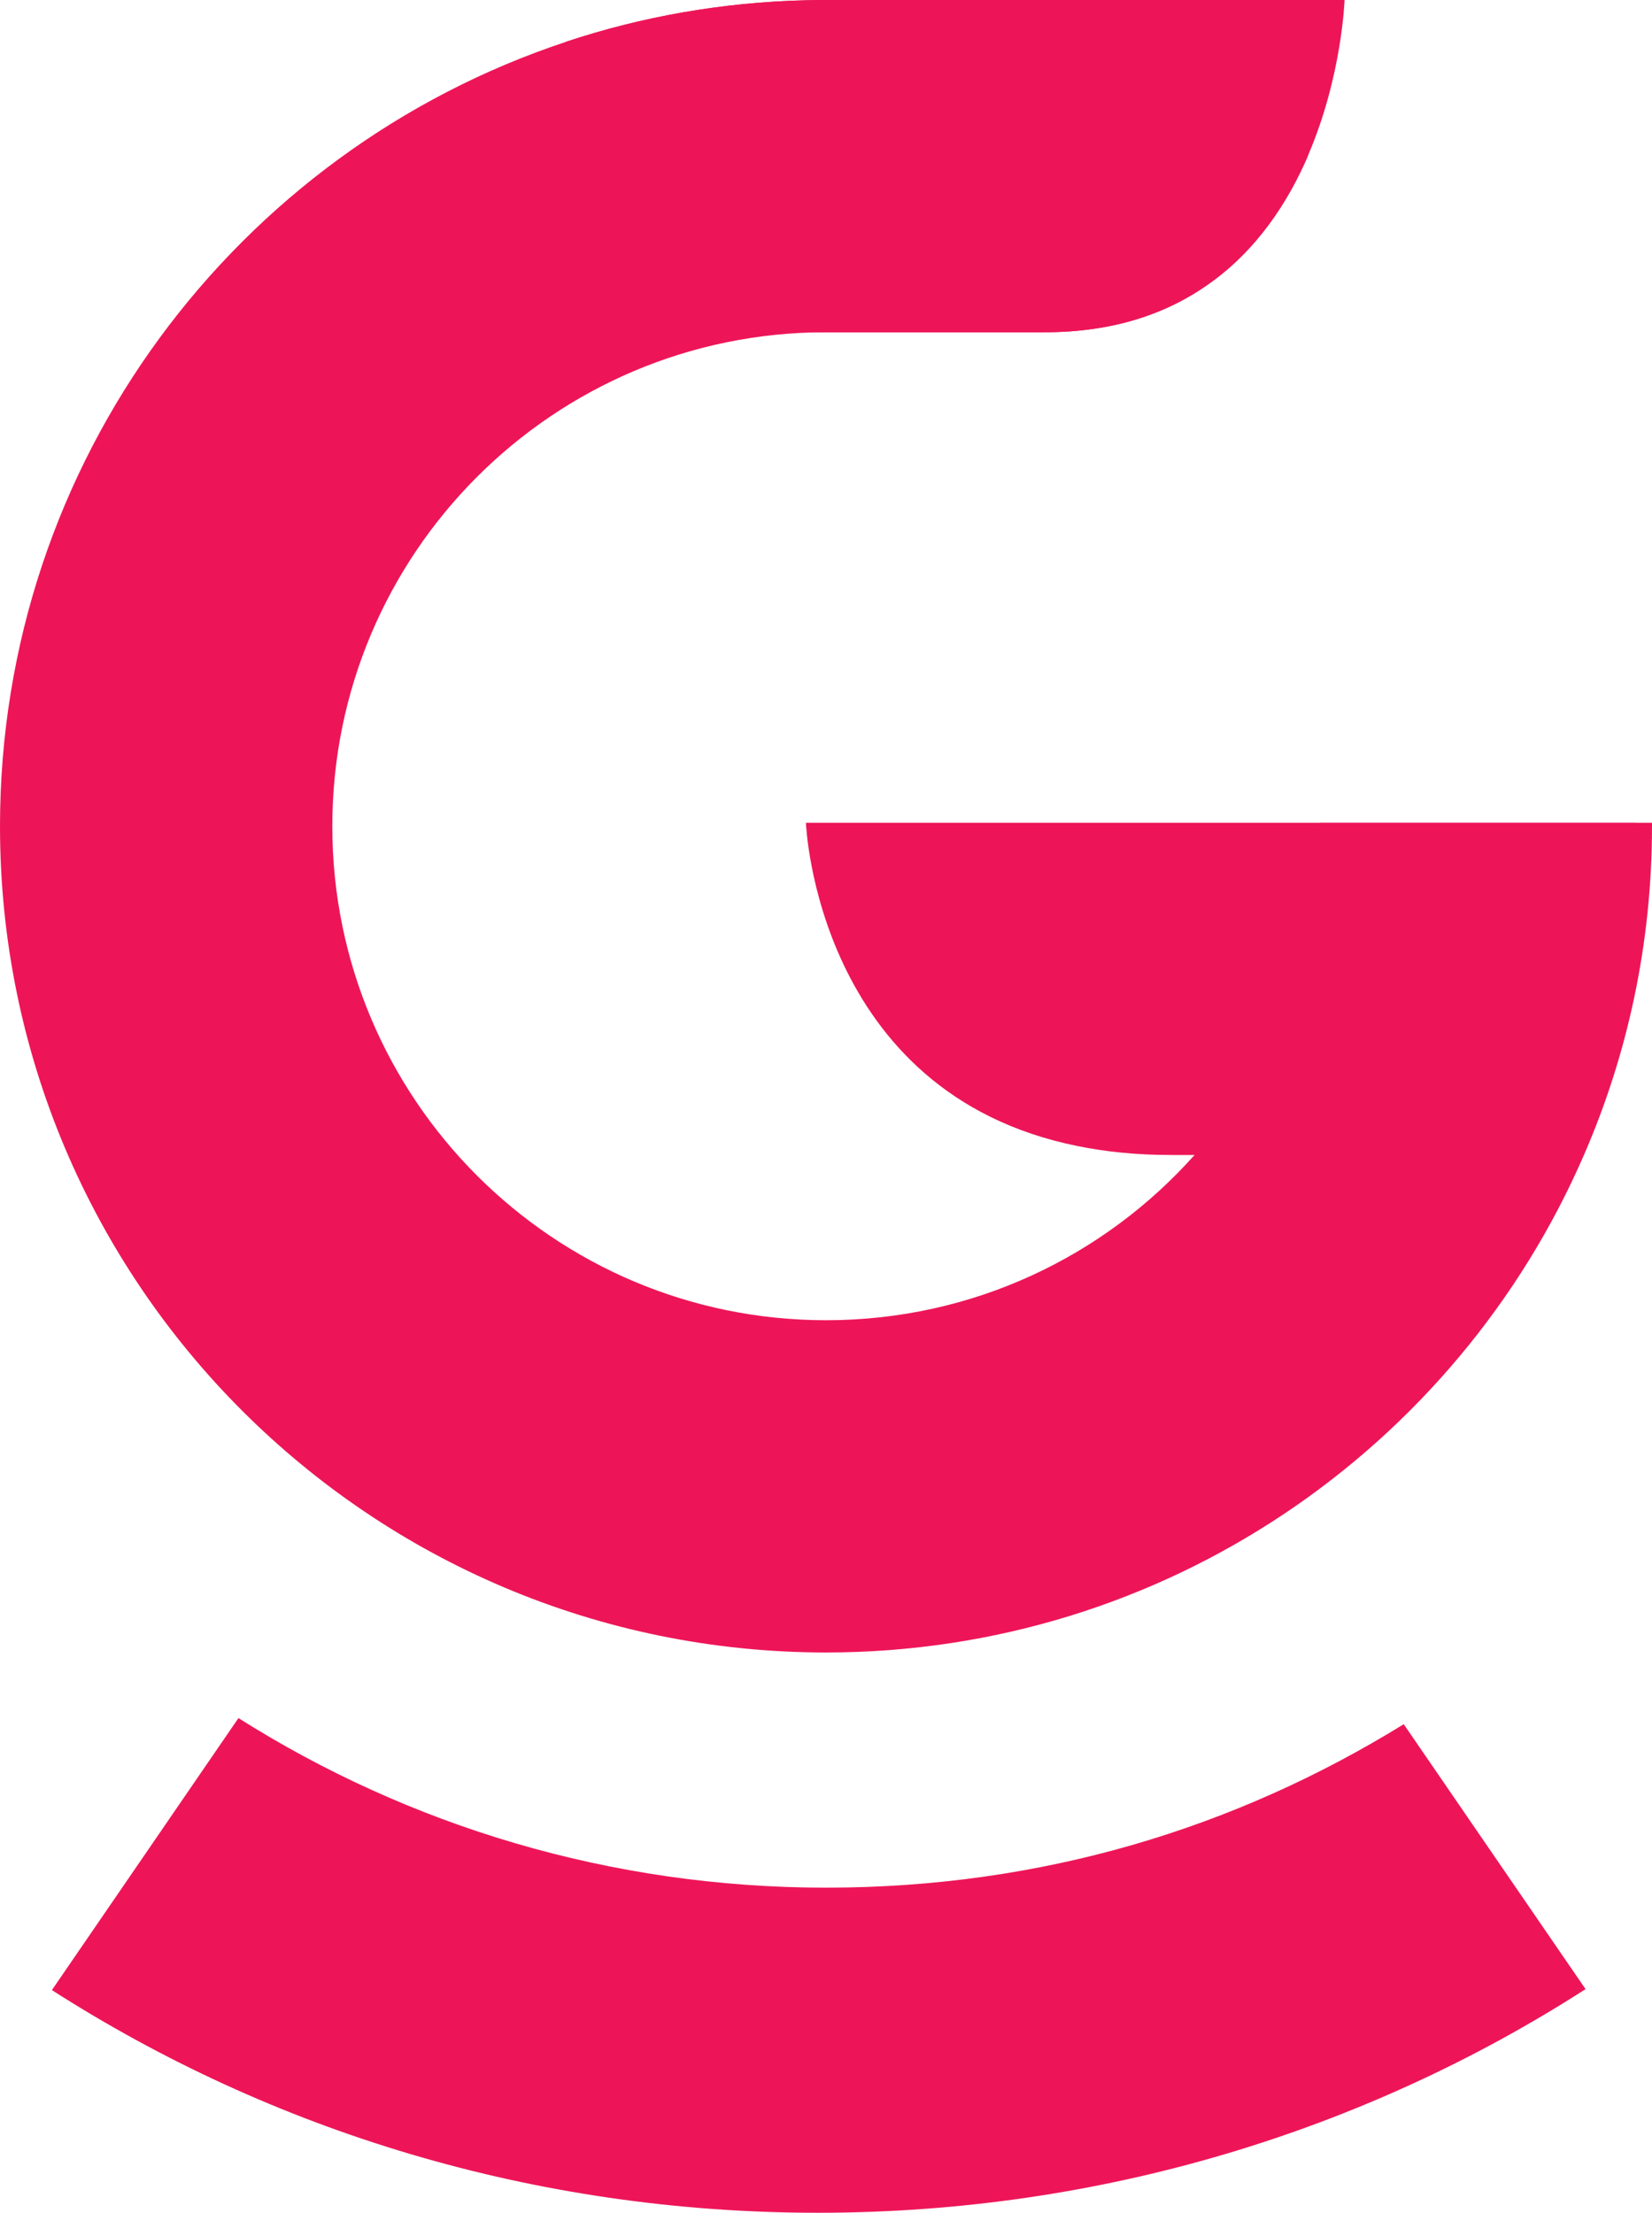 <?xml version="1.0" encoding="UTF-8"?>
<svg id="Layer_3" data-name="Layer 3" xmlns="http://www.w3.org/2000/svg" viewBox="0 0 307.82 412.18">
  <defs>
    <style>
      .cls-1 {
        fill: #ed1558;
      }
    </style>
  </defs>
  <path class="cls-1" d="m250.53,0s-.44,14.15-6.79,28.93c-3.73,8.68-9.52,17.61-18.51,23.96-7.65,5.44-17.61,9-30.56,9h-89.29V7.81C119.52,3.11,134.54.42,150.16.05c1.25-.03,2.51-.05,3.76-.05h96.61Z"/>
  <path class="cls-1" d="m304.84,153.27v.65c0,21.77-5.62,42.47-15.75,61.23h-70.85c-6.42,0-12.22-.59-17.48-1.67-48.72-9.82-50.59-60.21-50.59-60.21h154.67Z"/>
  <path class="cls-1" d="m245.92,153.27c.02.21.02.44.02.65,0,22.71-8.25,43.5-21.9,59.56-.48.56-.96,1.11-1.46,1.67-16.84,18.9-41.36,30.78-68.65,30.78-50.82,0-92.01-41.21-92.01-92.01s41.19-92.03,92.01-92.03h40.76c12.95,0,22.91-3.56,30.56-9,8.98-6.35,14.78-15.28,18.51-23.96C218.47,10.71,187.45,0,153.92,0c-1.25,0-2.51.02-3.76.05-15.62.38-30.65,3.06-44.78,7.77C44.17,28.12,0,85.87,0,153.92c0,85,68.91,153.9,153.92,153.9,63.23,0,117.56-38.14,141.22-92.67,8.16-18.76,12.68-39.46,12.68-61.23v-.65h-61.91Z"/>
  <path class="cls-1" d="m295.44,370.53c-40.98,26.32-90.16,41.66-143.03,41.66s-101.81-15.26-142.74-41.48l34.76-50.67c31.68,20.02,69.24,31.59,109.48,31.59s76.36-11.13,107.65-30.45l33.88,49.35Z"/>
</svg>